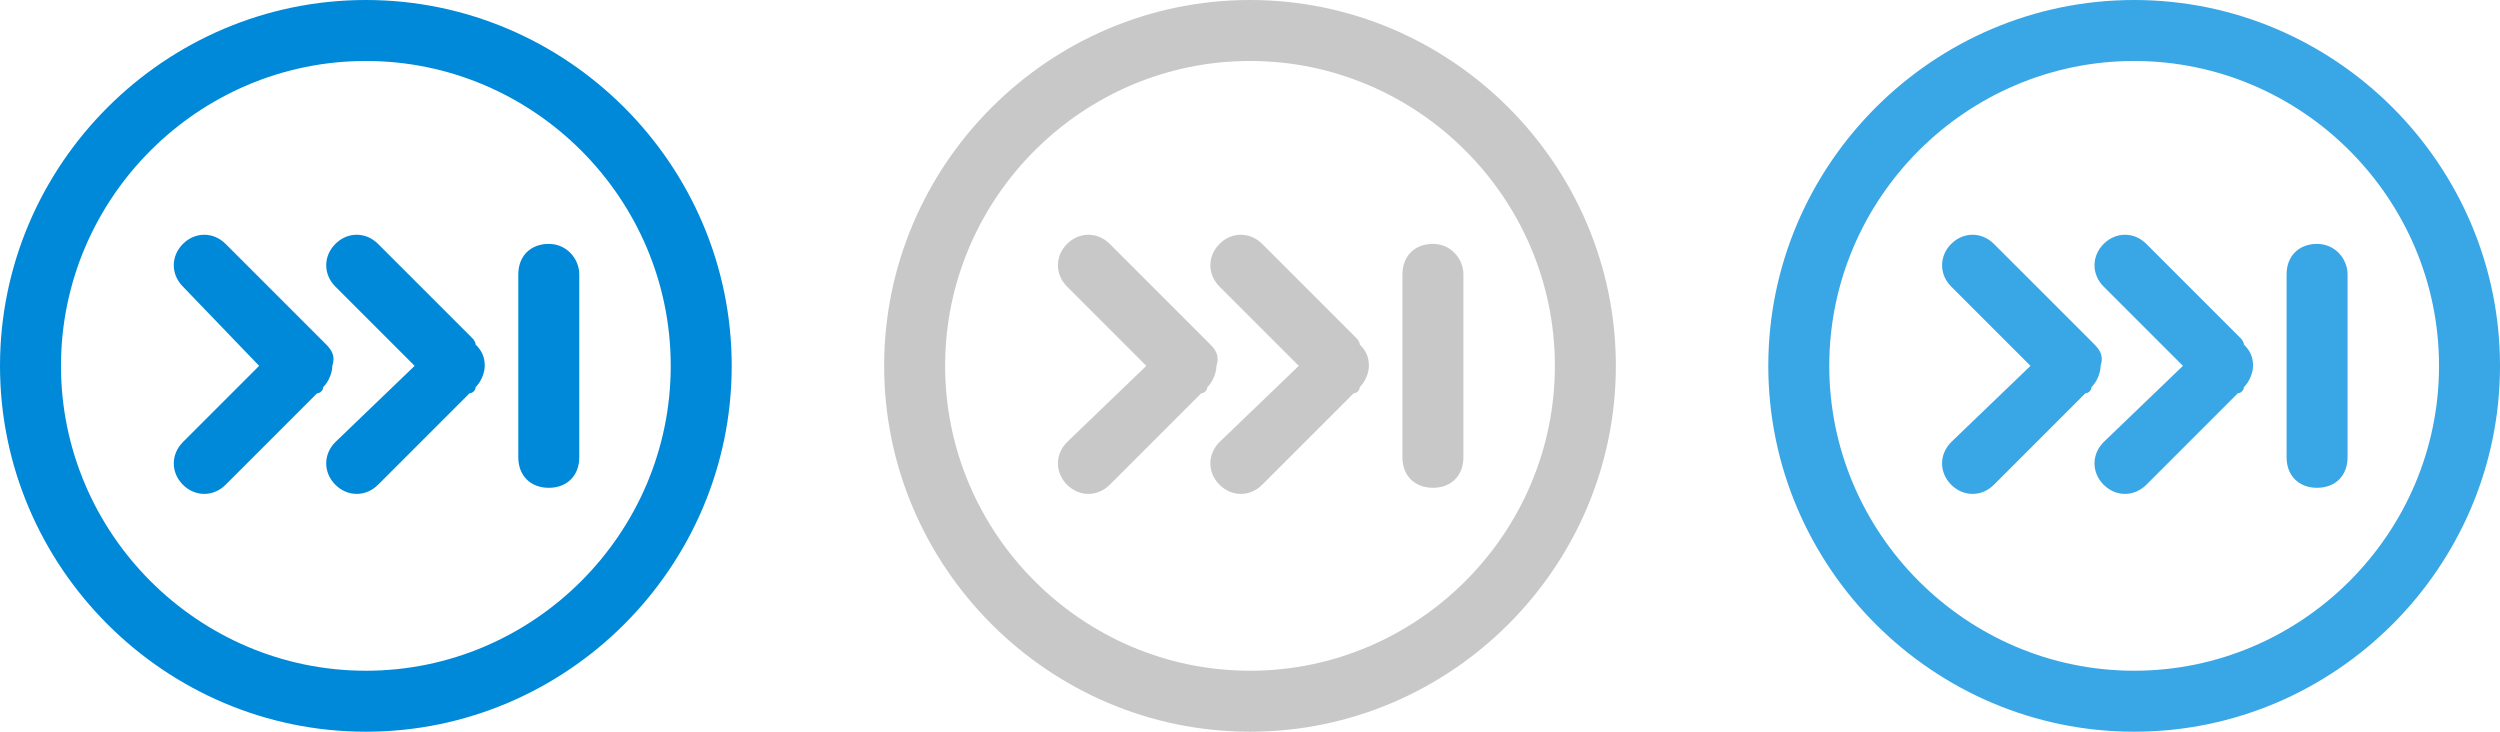 <svg xmlns="http://www.w3.org/2000/svg" width="82" height="24"><g><path fill="#0089D9" fill-rule="evenodd" d="M10.7 11.3c-.1-.1-.1-.1-.2-.2L7.4 8c-.4-.4-1-.4-1.4 0-.4.4-.4 1 0 1.4L8.5 12 6 14.5c-.4.4-.4 1 0 1.4.4.4 1 .4 1.4 0l3-3c.1 0 .2-.1.2-.2.2-.2.3-.5.3-.7.1-.3 0-.5-.2-.7zm4.8-.2L12.4 8c-.4-.4-1-.4-1.4 0-.4.4-.4 1 0 1.4l2.6 2.6-2.6 2.5c-.4.4-.4 1 0 1.4.4.4 1 .4 1.4 0l3-3c.1 0 .2-.1.2-.2.2-.2.3-.5.3-.7 0-.3-.1-.5-.3-.7 0-.1-.1-.2-.1-.2zM12 0C5.4 0 0 5.4 0 12s5.4 12 12 12 12-5.4 12-12S18.6 0 12 0zm0 22C6.5 22 2 17.5 2 12S6.5 2 12 2s10 4.5 10 10-4.5 10-10 10zm6-14c-.6 0-1 .4-1 1v6c0 .6.4 1 1 1s1-.4 1-1V9c0-.5-.4-1-1-1z" clip-rule="evenodd"/><path fill="#C8C8C8" fill-rule="evenodd" d="M44.5 11.1L41.4 8c-.4-.4-1-.4-1.4 0-.4.4-.4 1 0 1.4l2.6 2.6-2.6 2.5c-.4.4-.4 1 0 1.4.4.4 1 .4 1.4 0l3-3c.1 0 .2-.1.2-.2.2-.2.3-.5.3-.7 0-.3-.1-.5-.3-.7 0-.1-.1-.2-.1-.2zm-4.8.2c-.1-.1-.1-.1-.2-.2L36.4 8c-.4-.4-1-.4-1.4 0-.4.4-.4 1 0 1.4l2.6 2.6-2.6 2.5c-.4.4-.4 1 0 1.4.4.4 1 .4 1.4 0l3-3c.1 0 .2-.1.2-.2.2-.2.3-.5.3-.7.1-.3 0-.5-.2-.7zM41 0c-6.6 0-12 5.4-12 12s5.4 12 12 12 12-5.4 12-12S47.6 0 41 0zm0 22c-5.5 0-10-4.5-10-10S35.5 2 41 2s10 4.5 10 10-4.5 10-10 10zm6-14c-.6 0-1 .4-1 1v6c0 .6.4 1 1 1s1-.4 1-1V9c0-.5-.4-1-1-1z" clip-rule="evenodd"/><path fill="#39A6E6" fill-rule="evenodd" d="M73.5 11.1L70.4 8c-.4-.4-1-.4-1.4 0-.4.4-.4 1 0 1.4l2.6 2.6-2.6 2.5c-.4.4-.4 1 0 1.4.4.4 1 .4 1.4 0l3-3c.1 0 .2-.1.2-.2.2-.2.3-.5.3-.7 0-.3-.1-.5-.3-.7 0-.1-.1-.2-.1-.2zm-4.8.2c-.1-.1-.1-.1-.2-.2L65.4 8c-.4-.4-1-.4-1.4 0-.4.4-.4 1 0 1.4l2.6 2.6-2.6 2.5c-.4.4-.4 1 0 1.4.4.4 1 .4 1.4 0l3-3c.1 0 .2-.1.2-.2.2-.2.3-.5.3-.7.1-.3 0-.5-.2-.7zM76 8c-.6 0-1 .4-1 1v6c0 .6.4 1 1 1s1-.4 1-1V9c0-.5-.4-1-1-1zm-6-8c-6.6 0-12 5.4-12 12s5.4 12 12 12 12-5.4 12-12S76.6 0 70 0zm0 22c-5.5 0-10-4.5-10-10S64.5 2 70 2s10 4.5 10 10-4.5 10-10 10z" clip-rule="evenodd"/></g></svg>